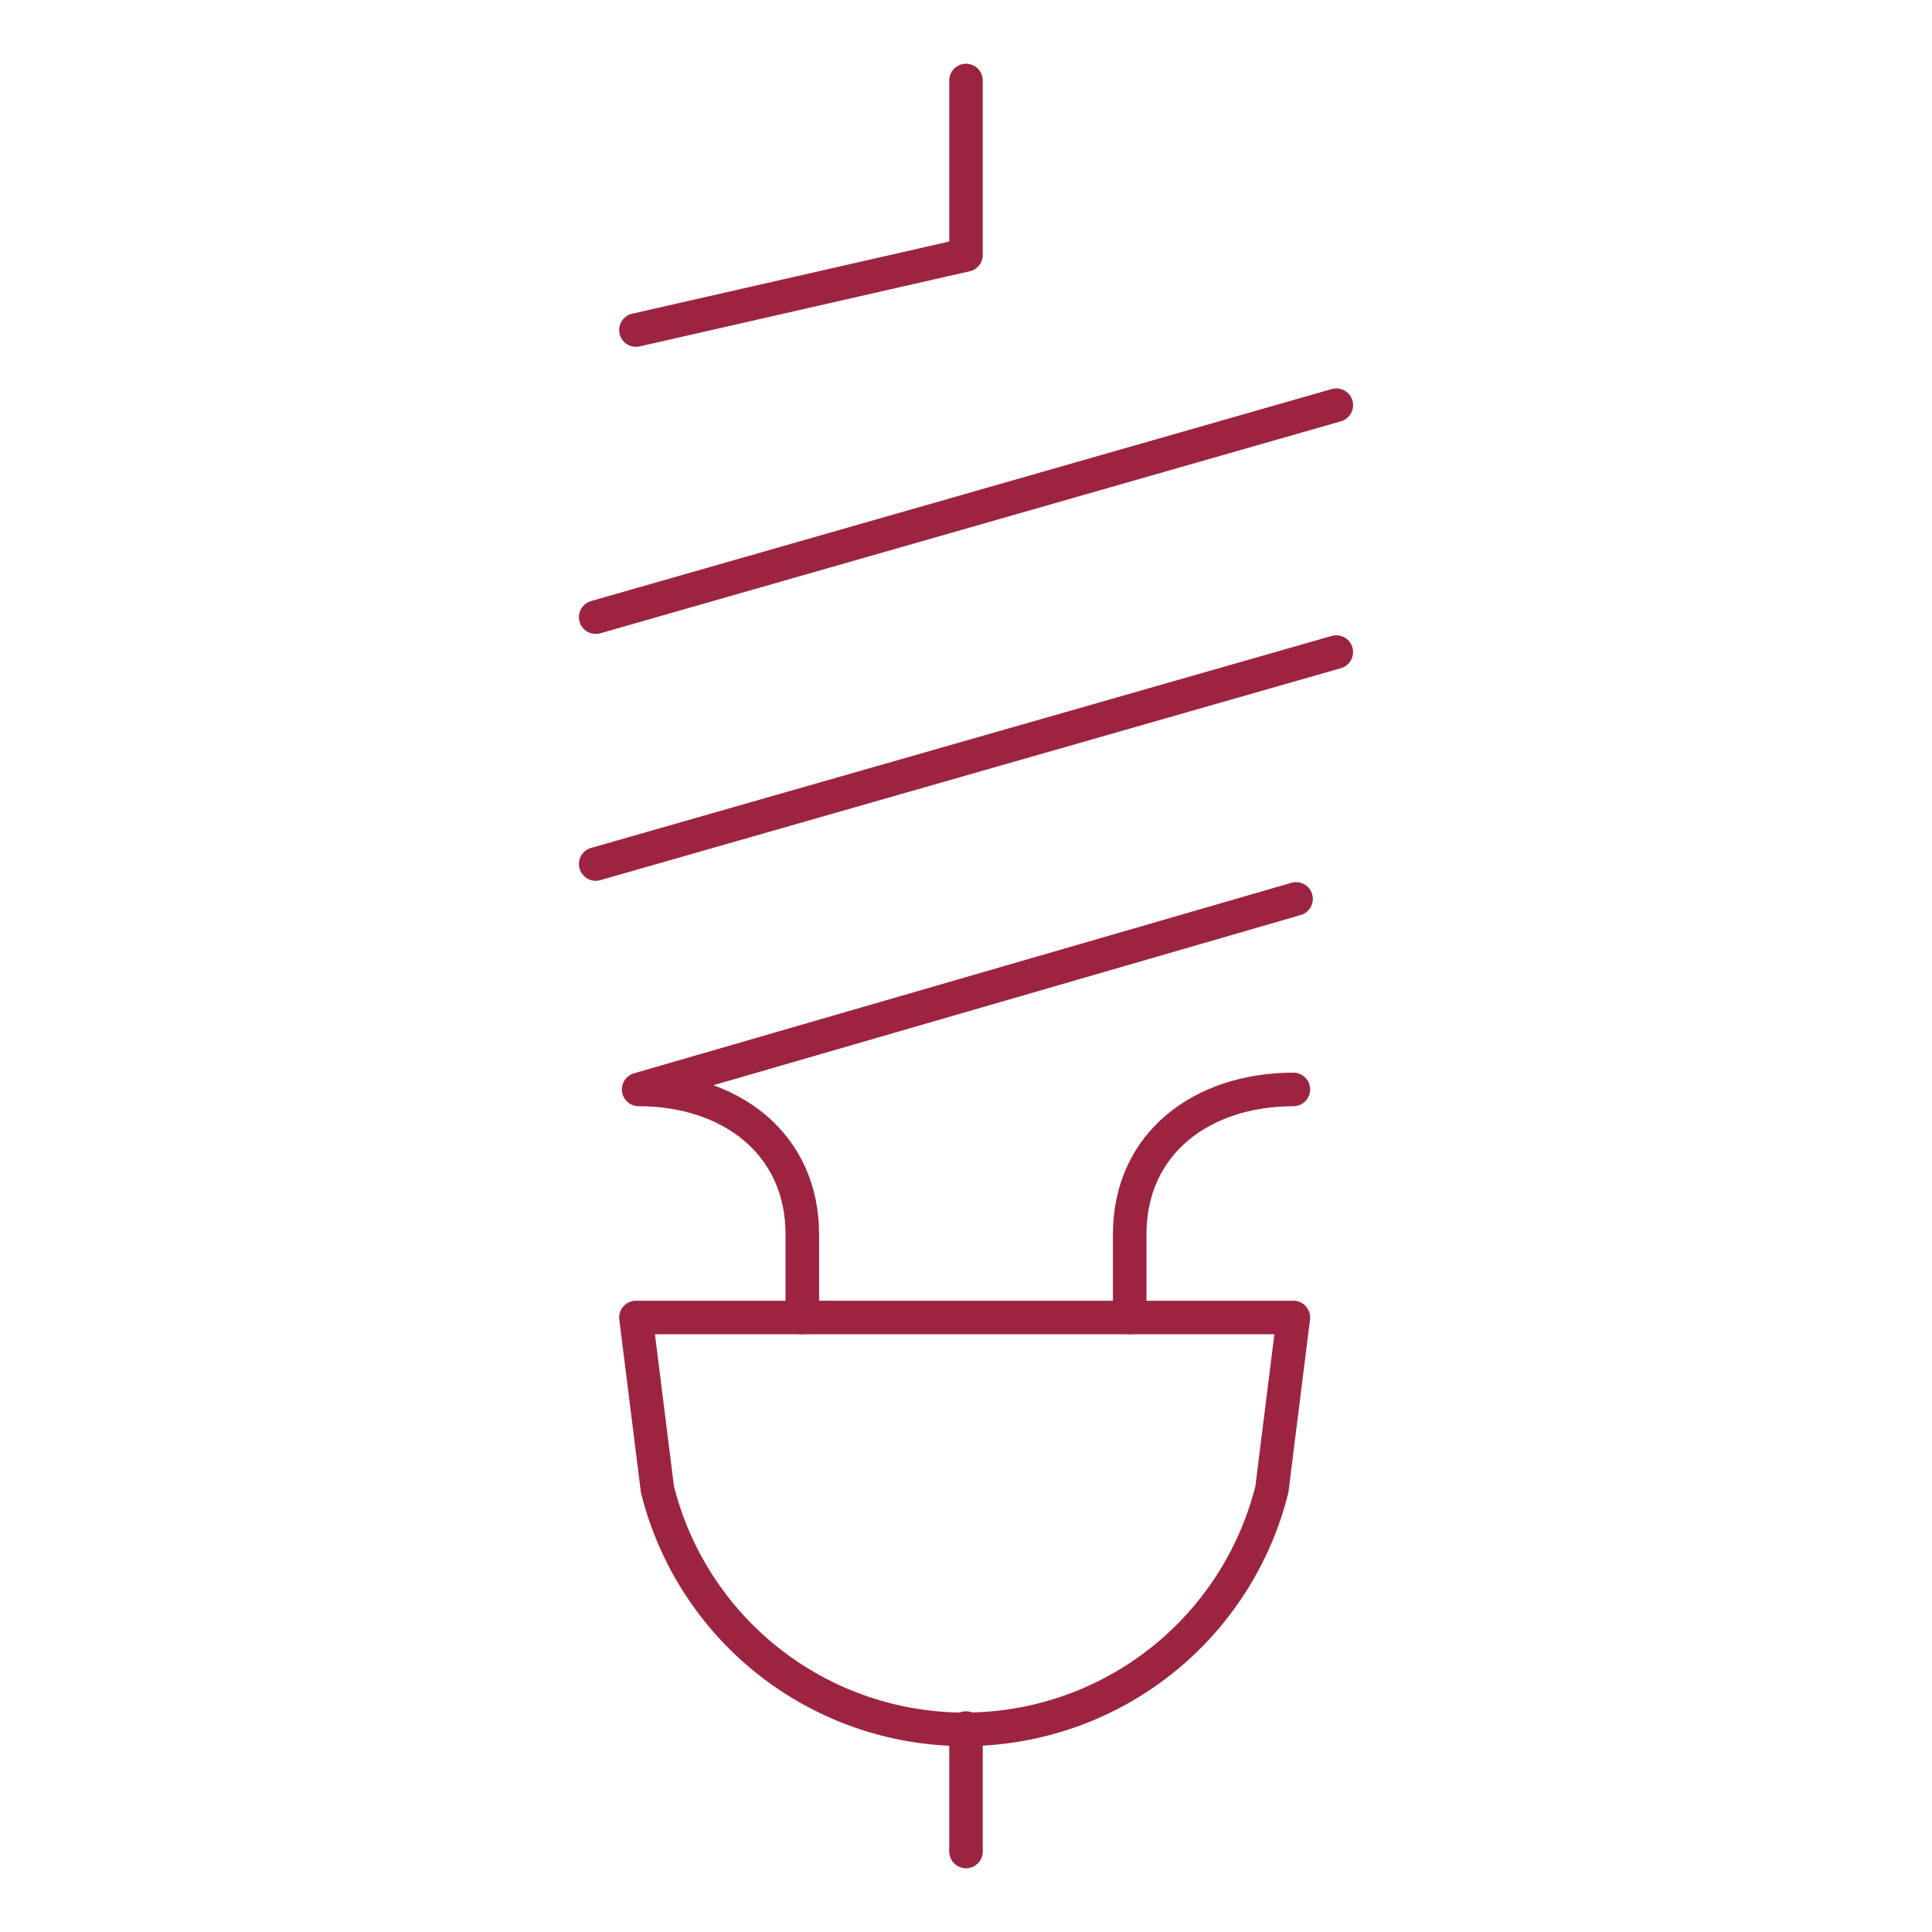 <svg id="Layer_1" data-name="Layer 1" xmlns="http://www.w3.org/2000/svg" width="1in" height="1in" viewBox="0 0 72 72">
  <title>icon</title>
  <g>
    <path d="M23.7,49.1l0.8,6.4a11.8,11.8,0,0,0,22.9,0l0.8-6.4H23.7Z" fill="none" stroke="#9d2441" stroke-linecap="round" stroke-linejoin="round" stroke-width="1.25"/>
    <path d="M29.9,49.1V46c0-3.4-2.7-5.4-6.1-5.4l24.5-7.1" fill="none" stroke="#9d2441" stroke-linecap="round" stroke-linejoin="round" stroke-width="1.25"/>
    <path d="M42.1,49.1V46c0-3.4,2.7-5.4,6.1-5.4" fill="none" stroke="#9d2441" stroke-linecap="round" stroke-linejoin="round" stroke-width="1.25"/>
    <line x1="22.2" y1="32.2" x2="49.8" y2="24.3" fill="none" stroke="#9d2441" stroke-linecap="round" stroke-linejoin="round" stroke-width="1.25"/>
    <line x1="22.2" y1="23" x2="49.8" y2="15.1" fill="none" stroke="#9d2441" stroke-linecap="round" stroke-linejoin="round" stroke-width="1.25"/>
    <polyline points="23.7 12.3 36 9.5 36 3" fill="none" stroke="#9d2441" stroke-linecap="round" stroke-linejoin="round" stroke-width="1.25"/>
    <line x1="36" y1="64.4" x2="36" y2="69" fill="none" stroke="#9d2441" stroke-linecap="round" stroke-linejoin="round" stroke-width="1.25"/>
  </g>
</svg>
